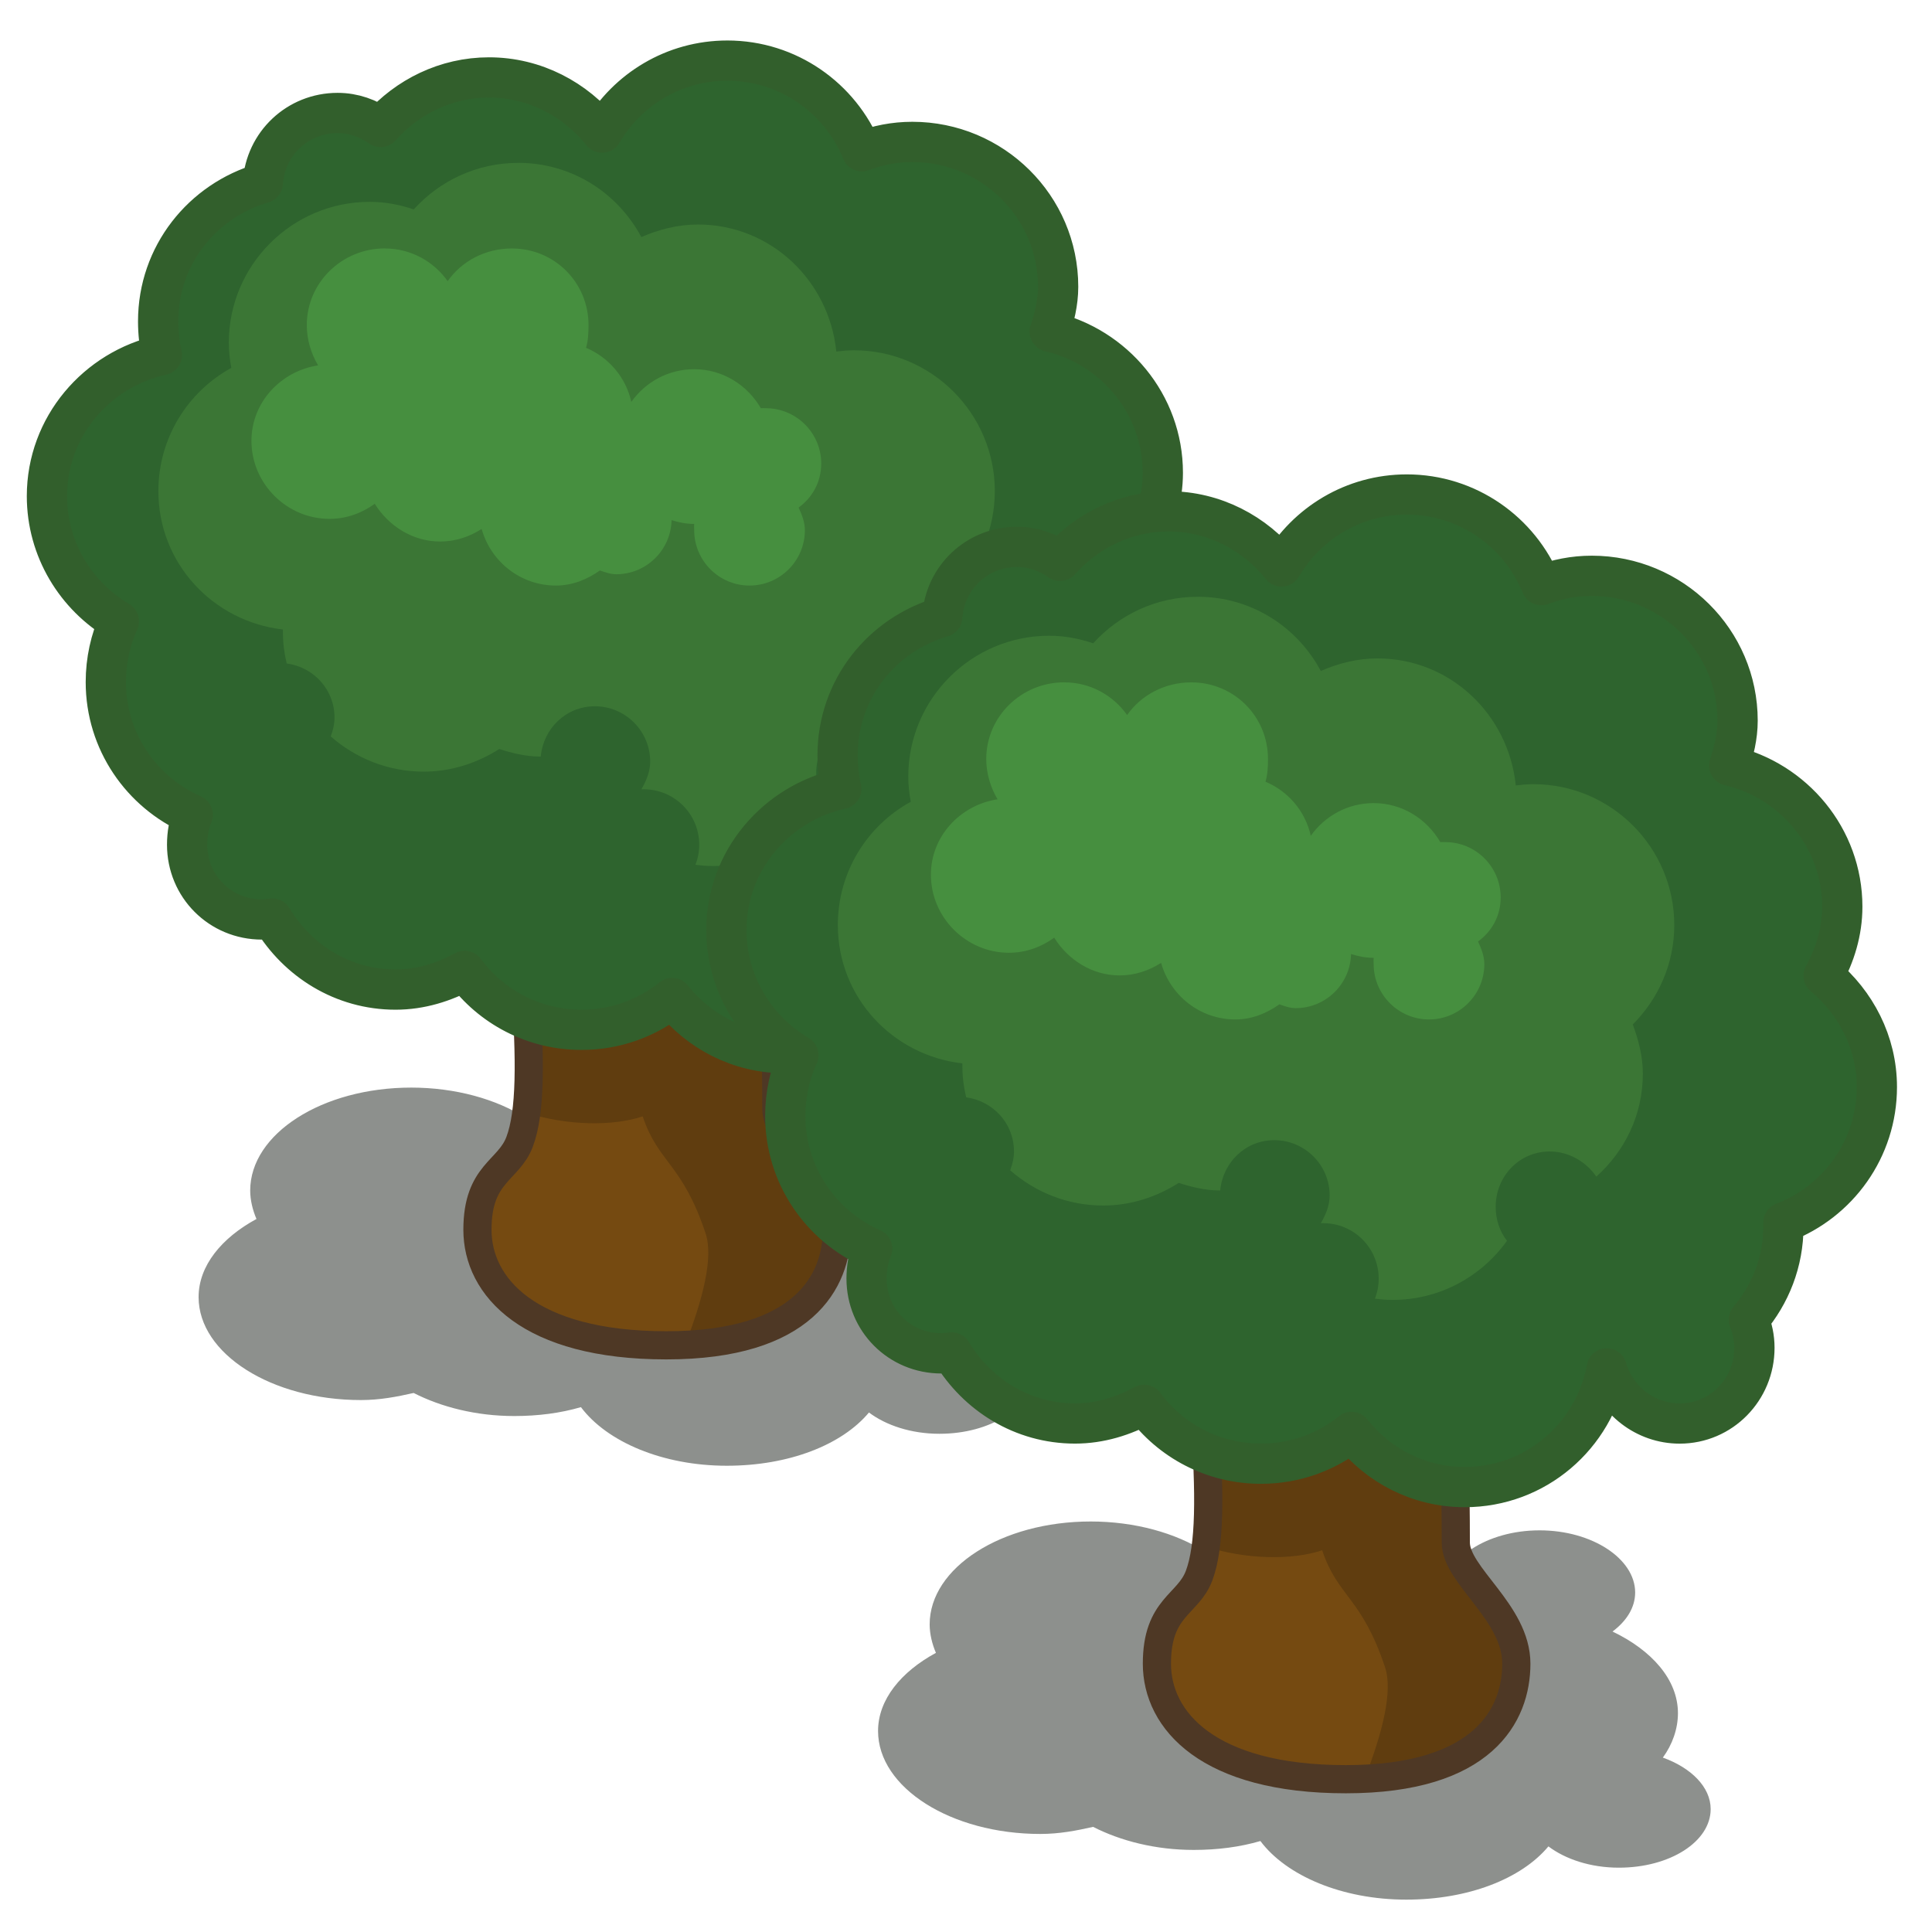 <?xml version="1.0" encoding="UTF-8" standalone="no"?>
<svg
   xmlns:dc="http://purl.org/dc/elements/1.1/"
   xmlns:cc="http://creativecommons.org/ns#"
   xmlns:rdf="http://www.w3.org/1999/02/22-rdf-syntax-ns#"
   xmlns:svg="http://www.w3.org/2000/svg"
   xmlns="http://www.w3.org/2000/svg"
   xmlns:xlink="http://www.w3.org/1999/xlink"
   id="svg2"
   version="1.1"
   viewBox="0 0 48 48"
   width="100%"
   height="100%">
  <defs
     id="defs4" />
  <use
     height="100%"
     width="100%"
     transform="translate(-16.881,-10.78)"
     id="use4178"
     xlink:href="#g4168"
     y="0"
     x="0" />
  <g
     transform="translate(0.407,1.627)"
     id="g4168">
    <path
       d="m 26.69,36.174 c -2.214,0 -4,1.148 -4,2.558 0,0.236 0.062,0.488 0.156,0.706 -0.865,0.469 -1.438,1.161 -1.438,1.941 0,1.41 1.817,2.558 4.031,2.558 0.473,0 0.891,-0.081 1.312,-0.176 0.686,0.35 1.553,0.573 2.5,0.573 0.594,0 1.149,-0.073 1.656,-0.221 0.645,0.861 2.028,1.456 3.625,1.456 1.536,0 2.857,-0.515 3.531,-1.323 0.422,0.318 1.046,0.529 1.75,0.529 1.27,0 2.281,-0.647 2.281,-1.456 0,-0.548 -0.488,-1.028 -1.188,-1.279 0.239,-0.327 0.375,-0.718 0.375,-1.103 0,-0.835 -0.651,-1.563 -1.625,-2.029 0.351,-0.264 0.562,-0.598 0.562,-0.97 0,-0.835 -1.064,-1.544 -2.375,-1.544 -1.311,0 -2.375,0.709 -2.375,1.544 0,0.241 0.093,0.46 0.25,0.662 -1.301,0.343 -2.219,1.109 -2.406,2.029 -0.16,0.033 -0.318,0.044 -0.469,0.088 -0.457,-0.61 -1.27,-1.097 -2.281,-1.323 0.084,-0.206 0.156,-0.439 0.156,-0.662 0,-1.41 -1.817,-2.558 -4.031,-2.558 z"
       id="path3955"
       style="display:inline;overflow:visible;visibility:visible;opacity:1;fill:#050b05;fill-opacity:0.455;fill-rule:evenodd;stroke:none;stroke-width:0.7;stroke-linecap:butt;stroke-linejoin:round;stroke-miterlimit:4;stroke-dasharray:none;stroke-dashoffset:0;stroke-opacity:1;marker:none;marker-start:none;marker-mid:none;marker-end:none;enable-background:accumulate" />
    <path
       d="m 29.521,33.556 c 0.137,1.959 0.137,3.235 -0.137,3.964 -0.273,0.729 -1.048,0.775 -1.048,2.187 0,1.412 1.276,2.87 4.693,2.87 3.417,0 4.237,-1.595 4.237,-2.87 0,-1.276 -1.504,-2.187 -1.504,-3.007 0,-1.458 -0.046,-2.962 -0.046,-2.962 l -6.197,-0.182 z"
       id="path3824"
       style="fill:#603d0f;fill-opacity:1;fill-rule:evenodd;stroke:none;stroke-width:0.469px;stroke-linecap:butt;stroke-linejoin:miter;stroke-opacity:1" />
    <path
       d="m 29.534,36.794 c -0.037,0.277 -0.083,0.523 -0.156,0.719 -0.273,0.729 -1.031,0.775 -1.031,2.188 -3e-6,1.412 1.27,2.875 4.688,2.875 0.173,0 0.309,-0.023 0.469,-0.031 0.428,-1.106 0.701,-2.147 0.5,-2.75 -0.583,-1.748 -1.174,-1.741 -1.562,-2.906 -0.744,0.248 -1.876,0.235 -2.906,-0.094 z"
       id="path3912"
       style="fill:#754a11;fill-opacity:1;fill-rule:evenodd;stroke:none;stroke-width:1px;stroke-linecap:butt;stroke-linejoin:miter;stroke-opacity:1" />
    <path
       d="m 29.521,33.556 c 0.137,1.959 0.137,3.235 -0.137,3.964 -0.273,0.729 -1.048,0.775 -1.048,2.187 0,1.412 1.276,2.87 4.693,2.87 3.417,0 4.237,-1.595 4.237,-2.87 0,-1.276 -1.504,-2.187 -1.504,-3.007 0,-1.458 -0.046,-2.962 -0.046,-2.962 l -6.197,-0.182 z"
       id="path3953"
       style="fill:none;fill-opacity:1;fill-rule:evenodd;stroke:#4e3825;stroke-width:0.7;stroke-linecap:butt;stroke-linejoin:miter;stroke-miterlimit:4;stroke-dasharray:none;stroke-opacity:1" />
    <path
       d="m 34.544,10.659 c -1.327,0 -2.485,0.719 -3.111,1.788 -0.661,-0.824 -1.672,-1.37 -2.81,-1.37 -1.072,0 -2.033,0.487 -2.693,1.231 -0.305,-0.214 -0.668,-0.348 -1.068,-0.348 -0.995,0 -1.795,0.763 -1.858,1.741 -1.502,0.436 -2.601,1.795 -2.601,3.436 0,0.283 0.031,0.572 0.093,0.836 -1.618,0.355 -2.856,1.781 -2.856,3.506 0,1.324 0.724,2.484 1.788,3.111 -0.21,0.457 -0.325,0.974 -0.325,1.509 0,1.475 0.89,2.738 2.159,3.297 -0.095,0.224 -0.139,0.484 -0.139,0.743 0,1.035 0.822,1.858 1.858,1.858 0.084,0 0.174,-0.013 0.255,-0.023 0.631,1.047 1.754,1.765 3.065,1.765 0.624,0 1.206,-0.185 1.718,-0.464 0.657,0.891 1.711,1.463 2.902,1.463 0.853,0 1.634,-0.293 2.252,-0.789 0.661,0.832 1.665,1.37 2.81,1.37 1.767,0 3.22,-1.271 3.529,-2.949 0.224,0.786 0.954,1.37 1.811,1.37 1.035,0 1.858,-0.845 1.858,-1.881 0,-0.251 -0.05,-0.478 -0.139,-0.697 0.534,-0.629 0.859,-1.433 0.859,-2.322 0,-0.031 7.84e-4,-0.062 0,-0.093 1.356,-0.519 2.322,-1.829 2.322,-3.367 0,-1.114 -0.529,-2.101 -1.323,-2.763 0.281,-0.513 0.464,-1.092 0.464,-1.718 0,-1.709 -1.212,-3.135 -2.81,-3.506 0.115,-0.352 0.209,-0.724 0.209,-1.115 0,-1.991 -1.631,-3.599 -3.622,-3.599 -0.446,0 -0.859,0.084 -1.254,0.232 -0.536,-1.319 -1.832,-2.252 -3.344,-2.252 z"
       id="path3854"
       style="display:inline;overflow:visible;visibility:visible;opacity:1;fill:#2e642e;fill-opacity:1;fill-rule:evenodd;stroke:none;stroke-width:0.4;stroke-linecap:butt;stroke-linejoin:round;stroke-miterlimit:4;stroke-dasharray:none;stroke-dashoffset:0;stroke-opacity:1;marker:none;marker-start:none;marker-mid:none;marker-end:none;enable-background:accumulate" />
    <path
       d="m 29.347,13.2 c -1.029,0 -1.954,0.448 -2.594,1.156 -0.35,-0.118 -0.704,-0.188 -1.094,-0.188 -1.929,0 -3.5,1.571 -3.5,3.5 0,0.219 0.024,0.417 0.062,0.625 -1.083,0.594 -1.812,1.741 -1.812,3.062 0,1.793 1.355,3.237 3.094,3.438 -3.56e-4,0.021 0,0.042 0,0.062 0,0.276 0.033,0.525 0.094,0.781 0.67,0.092 1.188,0.649 1.188,1.344 -10e-7,0.167 -0.039,0.32 -0.094,0.469 0.618,0.542 1.423,0.875 2.312,0.875 0.689,0 1.333,-0.217 1.875,-0.562 0.324,0.103 0.644,0.183 1,0.188 0.011,1.36e-4 0.021,0 0.031,0 0.064,-0.699 0.629,-1.25 1.344,-1.25 0.758,-10e-7 1.375,0.617 1.375,1.375 10e-7,0.251 -0.101,0.485 -0.219,0.688 0.021,-9.17e-4 0.042,0 0.062,0 0.758,0 1.375,0.617 1.375,1.375 0,0.178 -0.032,0.343 -0.094,0.5 0.144,0.018 0.288,0.031 0.438,0.031 1.175,0 2.209,-0.581 2.844,-1.469 -0.182,-0.233 -0.281,-0.525 -0.281,-0.844 4e-6,-0.758 0.586,-1.375 1.344,-1.375 0.474,-10e-7 0.909,0.26 1.156,0.625 0.709,-0.635 1.156,-1.533 1.156,-2.562 0,-0.427 -0.11,-0.84 -0.25,-1.219 0.633,-0.633 1.031,-1.504 1.031,-2.469 0,-1.929 -1.571,-3.5 -3.5,-3.5 -0.147,0 -0.296,0.014 -0.438,0.031 -0.179,-1.762 -1.629,-3.156 -3.438,-3.156 -0.497,0 -0.978,0.125 -1.406,0.312 -0.589,-1.1 -1.729,-1.844 -3.062,-1.844 z"
       id="path3889"
       style="display:inline;overflow:visible;visibility:visible;opacity:1;fill:#3b7635;fill-opacity:1;fill-rule:evenodd;stroke:none;stroke-width:0.4;stroke-linecap:butt;stroke-linejoin:round;stroke-miterlimit:4;stroke-dasharray:none;stroke-dashoffset:0;stroke-opacity:1;marker:none;marker-start:none;marker-mid:none;marker-end:none;enable-background:accumulate" />
    <path
       d="m 26.034,15.325 c -1.061,0 -1.937,0.845 -1.938,1.906 0,0.36 0.109,0.712 0.281,1 -0.922,0.141 -1.656,0.914 -1.656,1.875 0,1.061 0.876,1.938 1.938,1.938 0.423,0 0.807,-0.143 1.125,-0.375 0.34,0.545 0.936,0.938 1.625,0.938 0.382,0 0.732,-0.12 1.031,-0.312 0.227,0.808 0.963,1.406 1.844,1.406 0.413,0 0.78,-0.153 1.094,-0.375 0.134,0.044 0.258,0.094 0.406,0.094 0.748,0 1.358,-0.6 1.375,-1.344 0.182,0.057 0.362,0.094 0.562,0.094 -0.006,0.051 0,0.104 0,0.156 0,0.758 0.617,1.375 1.375,1.375 0.758,0 1.375,-0.617 1.375,-1.375 0,-0.204 -0.077,-0.389 -0.156,-0.562 0.343,-0.25 0.562,-0.637 0.562,-1.094 0,-0.758 -0.617,-1.375 -1.375,-1.375 -0.042,0 -0.084,-0.004 -0.125,0 -0.333,-0.574 -0.946,-0.969 -1.656,-0.969 -0.647,0 -1.214,0.322 -1.562,0.812 -0.136,-0.611 -0.56,-1.105 -1.125,-1.344 0.052,-0.175 0.062,-0.371 0.062,-0.562 0,-1.061 -0.845,-1.906 -1.906,-1.906 -0.654,0 -1.246,0.313 -1.594,0.812 -0.348,-0.491 -0.915,-0.812 -1.562,-0.812 z"
       id="path3917"
       style="display:inline;overflow:visible;visibility:visible;opacity:1;fill:#468f3f;fill-opacity:1;fill-rule:evenodd;stroke:none;stroke-width:0.4;stroke-linecap:butt;stroke-linejoin:round;stroke-miterlimit:4;stroke-dasharray:none;stroke-dashoffset:0;stroke-opacity:1;marker:none;marker-start:none;marker-mid:none;marker-end:none;enable-background:accumulate" />
    <path
       d="m 34.544,10.659 c -1.327,0 -2.485,0.719 -3.111,1.788 -0.661,-0.824 -1.672,-1.37 -2.81,-1.37 -1.072,0 -2.033,0.487 -2.693,1.231 -0.305,-0.214 -0.668,-0.348 -1.068,-0.348 -0.995,0 -1.795,0.763 -1.858,1.741 -1.502,0.436 -2.601,1.795 -2.601,3.436 0,0.283 0.031,0.572 0.093,0.836 -1.618,0.355 -2.856,1.781 -2.856,3.506 0,1.324 0.724,2.484 1.788,3.111 -0.21,0.457 -0.325,0.974 -0.325,1.509 0,1.475 0.89,2.738 2.159,3.297 -0.095,0.224 -0.139,0.484 -0.139,0.743 0,1.035 0.822,1.858 1.858,1.858 0.084,0 0.174,-0.013 0.255,-0.023 0.631,1.047 1.754,1.765 3.065,1.765 0.624,0 1.206,-0.185 1.718,-0.464 0.657,0.891 1.711,1.463 2.902,1.463 0.853,0 1.634,-0.293 2.252,-0.789 0.661,0.832 1.665,1.37 2.81,1.37 1.767,0 3.22,-1.271 3.529,-2.949 0.224,0.786 0.954,1.37 1.811,1.37 1.035,0 1.858,-0.845 1.858,-1.881 0,-0.251 -0.05,-0.478 -0.139,-0.697 0.534,-0.629 0.859,-1.433 0.859,-2.322 0,-0.031 7.84e-4,-0.062 0,-0.093 1.356,-0.519 2.322,-1.829 2.322,-3.367 0,-1.114 -0.529,-2.101 -1.323,-2.763 0.281,-0.513 0.464,-1.092 0.464,-1.718 0,-1.709 -1.212,-3.135 -2.81,-3.506 0.115,-0.352 0.209,-0.724 0.209,-1.115 0,-1.991 -1.631,-3.599 -3.622,-3.599 -0.446,0 -0.859,0.084 -1.254,0.232 -0.536,-1.319 -1.832,-2.252 -3.344,-2.252 z"
       id="path3951"
       style="display:inline;overflow:visible;visibility:visible;opacity:1;fill:none;fill-opacity:1;fill-rule:evenodd;stroke:#325f2c;stroke-width:1;stroke-linecap:butt;stroke-linejoin:round;stroke-miterlimit:4;stroke-dasharray:none;stroke-dashoffset:0;stroke-opacity:1;marker:none;marker-start:none;marker-mid:none;marker-end:none;enable-background:accumulate" />
  </g>
</svg>
